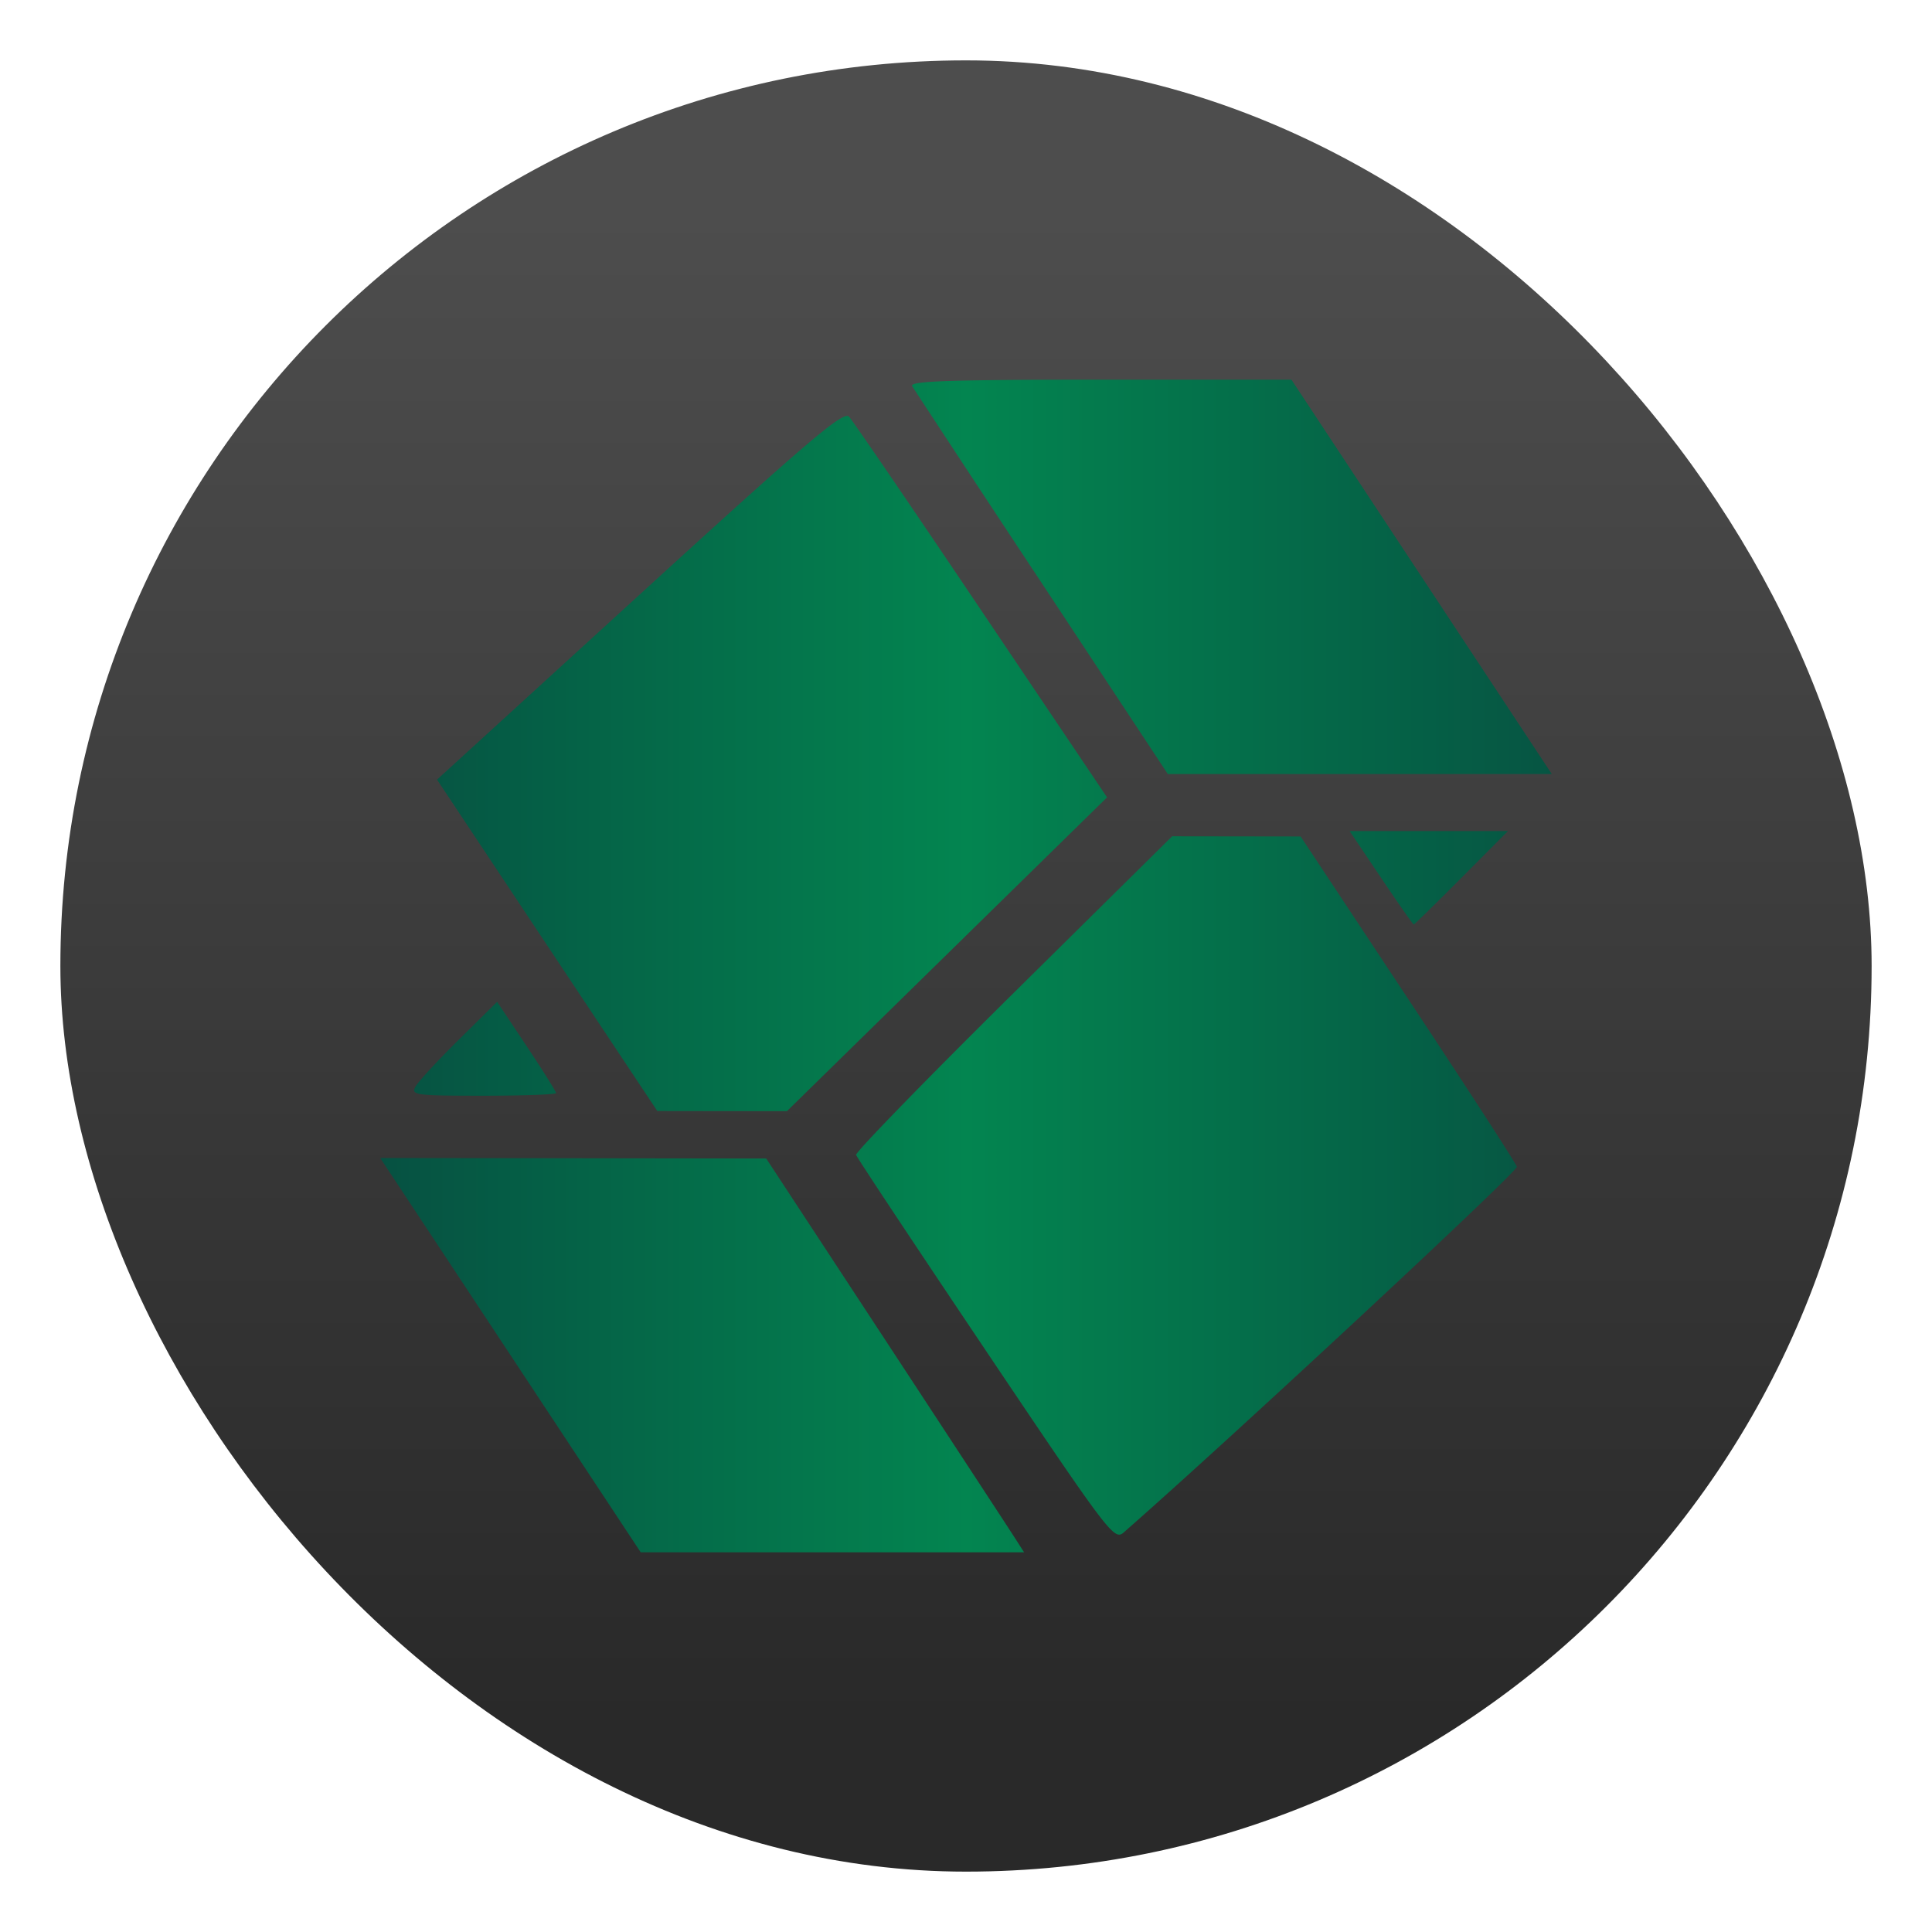 <svg xmlns="http://www.w3.org/2000/svg" xmlns:xlink="http://www.w3.org/1999/xlink" xml:space="preserve" width="64" height="64"><defs><linearGradient id="a"><stop offset="0" style="stop-color:#065142;stop-opacity:1"/><stop offset=".5" style="stop-color:#038550;stop-opacity:1"/><stop offset="1" style="stop-color:#065543;stop-opacity:1"/></linearGradient><linearGradient id="b" x1="7.937" x2="7.937" y1="15.081" y2="1.852" gradientTransform="translate(0 .032)scale(3.78)" gradientUnits="userSpaceOnUse"><stop offset="0" stop-color="#292929"/><stop offset="1" stop-color="#4d4d4d"/></linearGradient><linearGradient xlink:href="#a" id="c" x1="-45.294" x2="-6.484" y1="32" y2="32" gradientTransform="translate(57.889)" gradientUnits="userSpaceOnUse"/></defs><rect width="60" height="60" x="2" y="2" fill="url(#b)" rx="30" ry="30"/><path d="m16.91 44.89-4.315-6.53 6.394.008 6.393.009 3.953 6.025c2.174 3.314 4.096 6.25 4.27 6.523l.319.497h-12.7zm15.743-.157c-2.335-3.475-4.267-6.388-4.294-6.475s2.317-2.496 5.21-5.356l5.26-5.199 2.128.003 2.128.003 3.553 5.368c1.955 2.952 3.579 5.46 3.61 5.574.041.15-9.459 8.987-13.023 12.113-.316.277-.48.06-4.572-6.03M18.125 31.315l-3.648-5.489 6.713-6.13c5.604-5.118 6.75-6.092 6.935-5.894.121.13 2.095 3.021 4.384 6.425l4.164 6.187-5.302 5.197-5.302 5.197-2.148-.002-2.148-.003zm-4.363 4.681c.092-.165.738-.865 1.436-1.555l1.27-1.254.977 1.467c.537.807.976 1.507.976 1.555s-1.085.088-2.412.088c-2.246 0-2.401-.02-2.247-.301m31.987-6.918-1.04-1.547h5.244l-1.54 1.547c-.847.85-1.558 1.547-1.582 1.547-.023 0-.51-.696-1.082-1.547m-11.234-9.754a1433 1433 0 0 1-4.299-6.531c-.101-.17 1.188-.215 6.219-.215h6.346l4.312 6.531 4.312 6.532h-12.72Z" style="fill:url(#c)"/></svg>